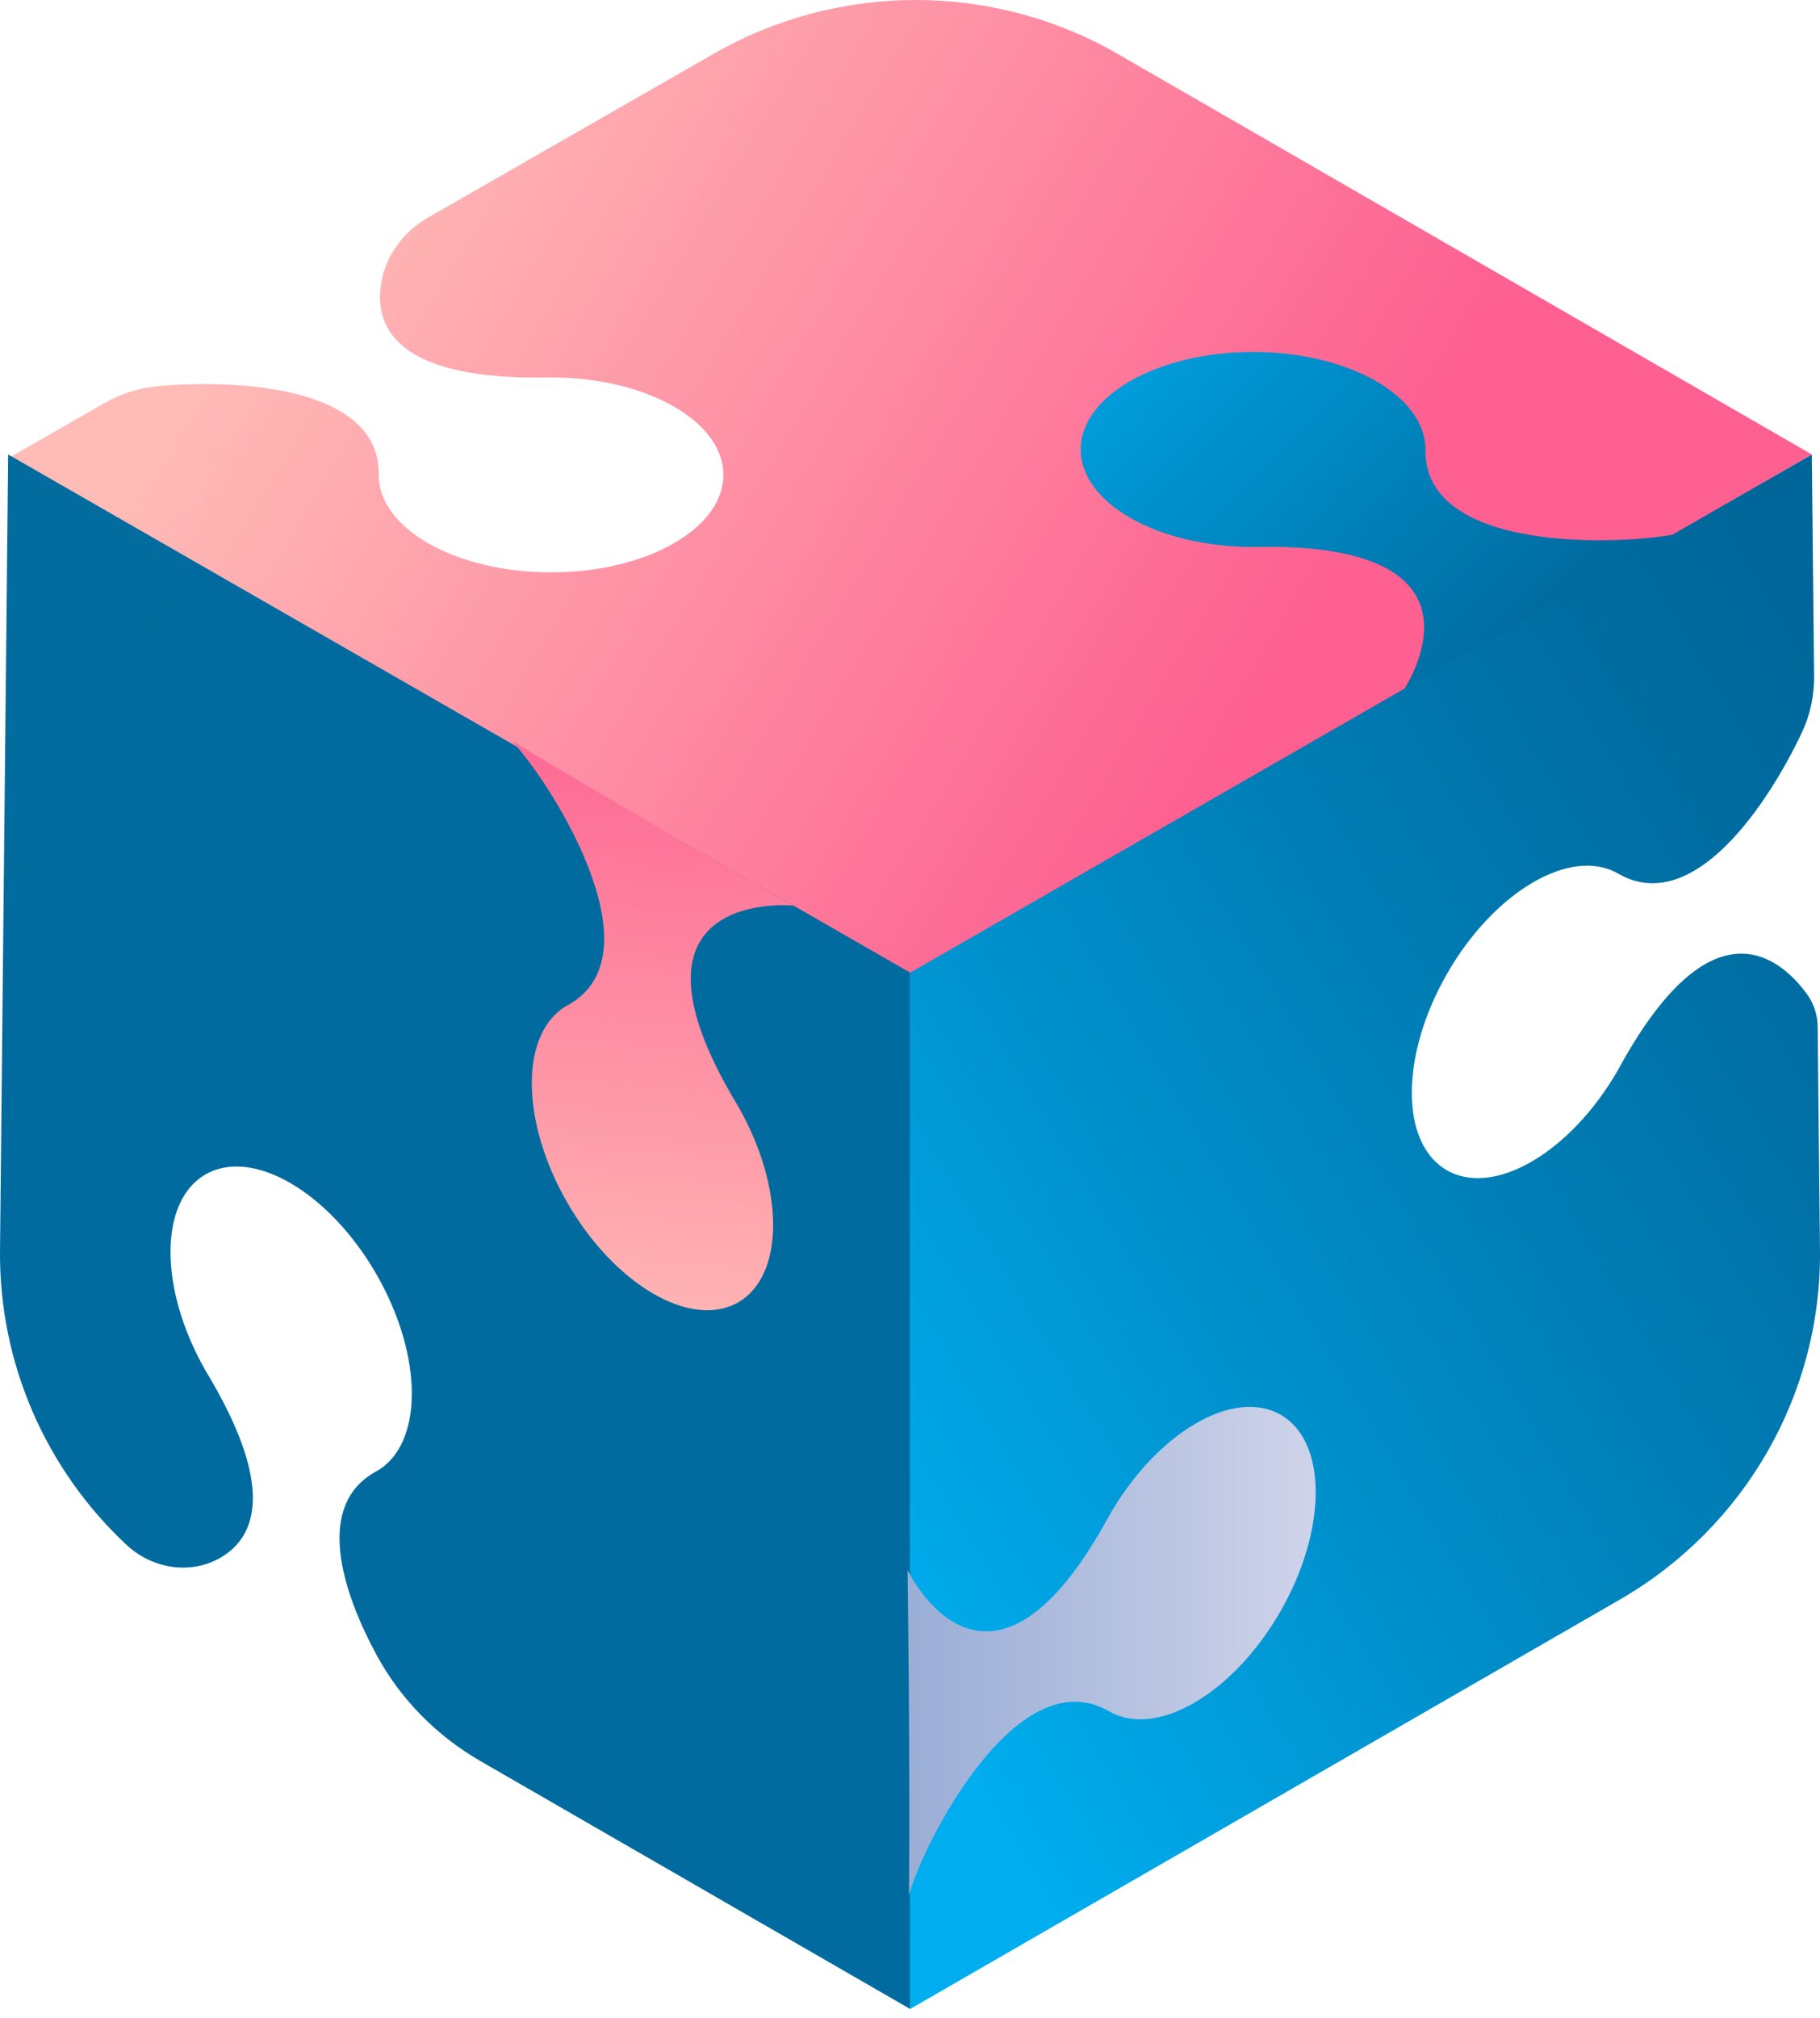 <svg width="120" height="133" viewBox="0 0 120 133" fill="none" xmlns="http://www.w3.org/2000/svg">
<path d="M73.728 3.572C65.498 -1.176 55.33 -1.191 47.079 3.531L28.23 14.335C26.497 15.329 25.281 17.057 25.081 19.028C24.8 21.831 26.533 25.104 36.333 24.876C42.611 24.876 47.697 27.754 47.697 31.302C47.697 34.849 42.611 37.727 36.333 37.727C30.055 37.727 24.969 34.849 24.969 31.302C24.969 31.276 24.974 31.246 24.974 31.221C24.974 31.215 24.969 31.21 24.969 31.2C24.969 25.398 15.414 24.983 10.379 25.459C9.142 25.575 7.946 25.96 6.867 26.579L0.431 30.268L60.099 64.332L119.461 29.954L73.728 3.572Z" fill="url(#paint0_linear)"/>
<path d="M82.618 23.199C88.896 23.199 93.983 26.077 93.983 29.624C93.983 29.65 93.977 29.68 93.977 29.705C93.977 29.71 93.983 29.715 93.983 29.726C93.983 36.84 108.338 35.852 111.129 35.062C102.556 39.805 92.388 45.734 92.388 45.734C92.388 45.734 99.565 35.655 82.618 36.05C76.341 36.05 71.254 33.172 71.254 29.624C71.254 26.072 76.341 23.199 82.618 23.199Z" fill="url(#paint1_linear)"/>
<path d="M0.538 29.954L0.001 82.403C-0.075 89.832 3.013 96.845 8.339 101.822C10.037 103.408 12.593 103.828 14.591 102.638C16.861 101.279 18.211 98.036 13.564 90.359C10.461 84.952 10.471 79.144 13.579 77.391C16.692 75.638 21.728 78.602 24.831 84.009C27.934 89.416 27.924 95.224 24.816 96.977C24.79 96.992 24.765 97.002 24.744 97.013C24.739 97.018 24.734 97.023 24.729 97.023C20.803 99.237 22.5 104.766 24.816 109.058C26.395 111.987 28.783 114.404 31.681 116.077L60.002 132.41L60.023 64.114L0.538 29.954Z" fill="url(#paint2_linear)"/>
<path d="M37.386 79.236C34.283 73.829 34.294 68.021 37.402 66.268C37.427 66.253 37.453 66.243 37.473 66.232C37.478 66.227 37.483 66.222 37.489 66.222C43.73 62.705 35.766 50.822 33.695 48.805C42.095 53.847 52.319 59.685 52.319 59.685C52.319 59.685 39.932 58.479 48.653 72.891C51.757 78.298 51.746 84.106 48.638 85.859C45.525 87.607 40.489 84.643 37.386 79.236Z" fill="url(#paint3_linear)"/>
<path d="M106.677 70.53C103.573 75.937 98.538 78.901 95.424 77.148C92.311 75.394 92.306 69.587 95.409 64.18C98.512 58.773 103.548 55.809 106.661 57.562C106.686 57.577 106.707 57.592 106.732 57.607C106.737 57.607 106.743 57.612 106.748 57.612C111.706 60.405 116.656 52.864 118.823 48.243C119.36 47.097 119.62 45.846 119.61 44.579L119.462 29.959L59.982 64.124L59.998 132.42L106.865 105.394C115.085 100.621 120.095 91.854 119.999 82.413L119.845 67.641C119.834 66.871 119.584 66.121 119.124 65.498C117.314 63.04 112.791 59.264 106.677 70.53Z" fill="url(#paint4_linear)"/>
<path d="M84.428 106.2C81.325 111.607 76.29 114.572 73.176 112.818C73.151 112.803 73.13 112.788 73.105 112.773C73.1 112.773 73.095 112.768 73.09 112.768C66.848 109.251 60.621 122.112 59.936 124.91C60.013 115.175 59.839 103.484 59.839 103.484C59.839 103.484 65.13 114.653 73.161 99.85C76.264 94.443 81.299 91.479 84.413 93.232C87.521 94.981 87.531 100.788 84.428 106.2Z" fill="url(#paint5_linear)"/>
<defs>
<linearGradient id="paint0_linear" x1="3.006" y1="-3.407" x2="104.878" y2="57.618" gradientUnits="userSpaceOnUse">
<stop offset="0.196" stop-color="#FFBBB6"/>
<stop offset="0.79" stop-color="#FD6091"/>
</linearGradient>
<linearGradient id="paint1_linear" x1="70.604" y1="13.052" x2="102.55" y2="44.867" gradientUnits="userSpaceOnUse">
<stop stop-color="#00AEEF"/>
<stop offset="1" stop-color="#006699"/>
</linearGradient>
<linearGradient id="paint2_linear" x1="-28.526" y1="50.99" x2="24.567" y2="78.739" gradientUnits="userSpaceOnUse">
<stop offset="0.007" stop-color="#026C9F"/>
<stop offset="1" stop-color="#016B9F"/>
</linearGradient>
<linearGradient id="paint3_linear" x1="40.155" y1="90.632" x2="44.02" y2="44.367" gradientUnits="userSpaceOnUse">
<stop offset="0.018" stop-color="#FFBBB6"/>
<stop offset="0.992" stop-color="#FD6091"/>
</linearGradient>
<linearGradient id="paint4_linear" x1="53.989" y1="102.062" x2="130.166" y2="56.477" gradientUnits="userSpaceOnUse">
<stop stop-color="#00AEEF"/>
<stop offset="0.441" stop-color="#0088C2"/>
<stop offset="0.798" stop-color="#006FA4"/>
<stop offset="1" stop-color="#006699"/>
</linearGradient>
<linearGradient id="paint5_linear" x1="54.409" y1="108.817" x2="101.591" y2="108.817" gradientUnits="userSpaceOnUse">
<stop stop-color="#90A6D2"/>
<stop offset="1" stop-color="#EBE8F4"/>
</linearGradient>
</defs>
</svg>
